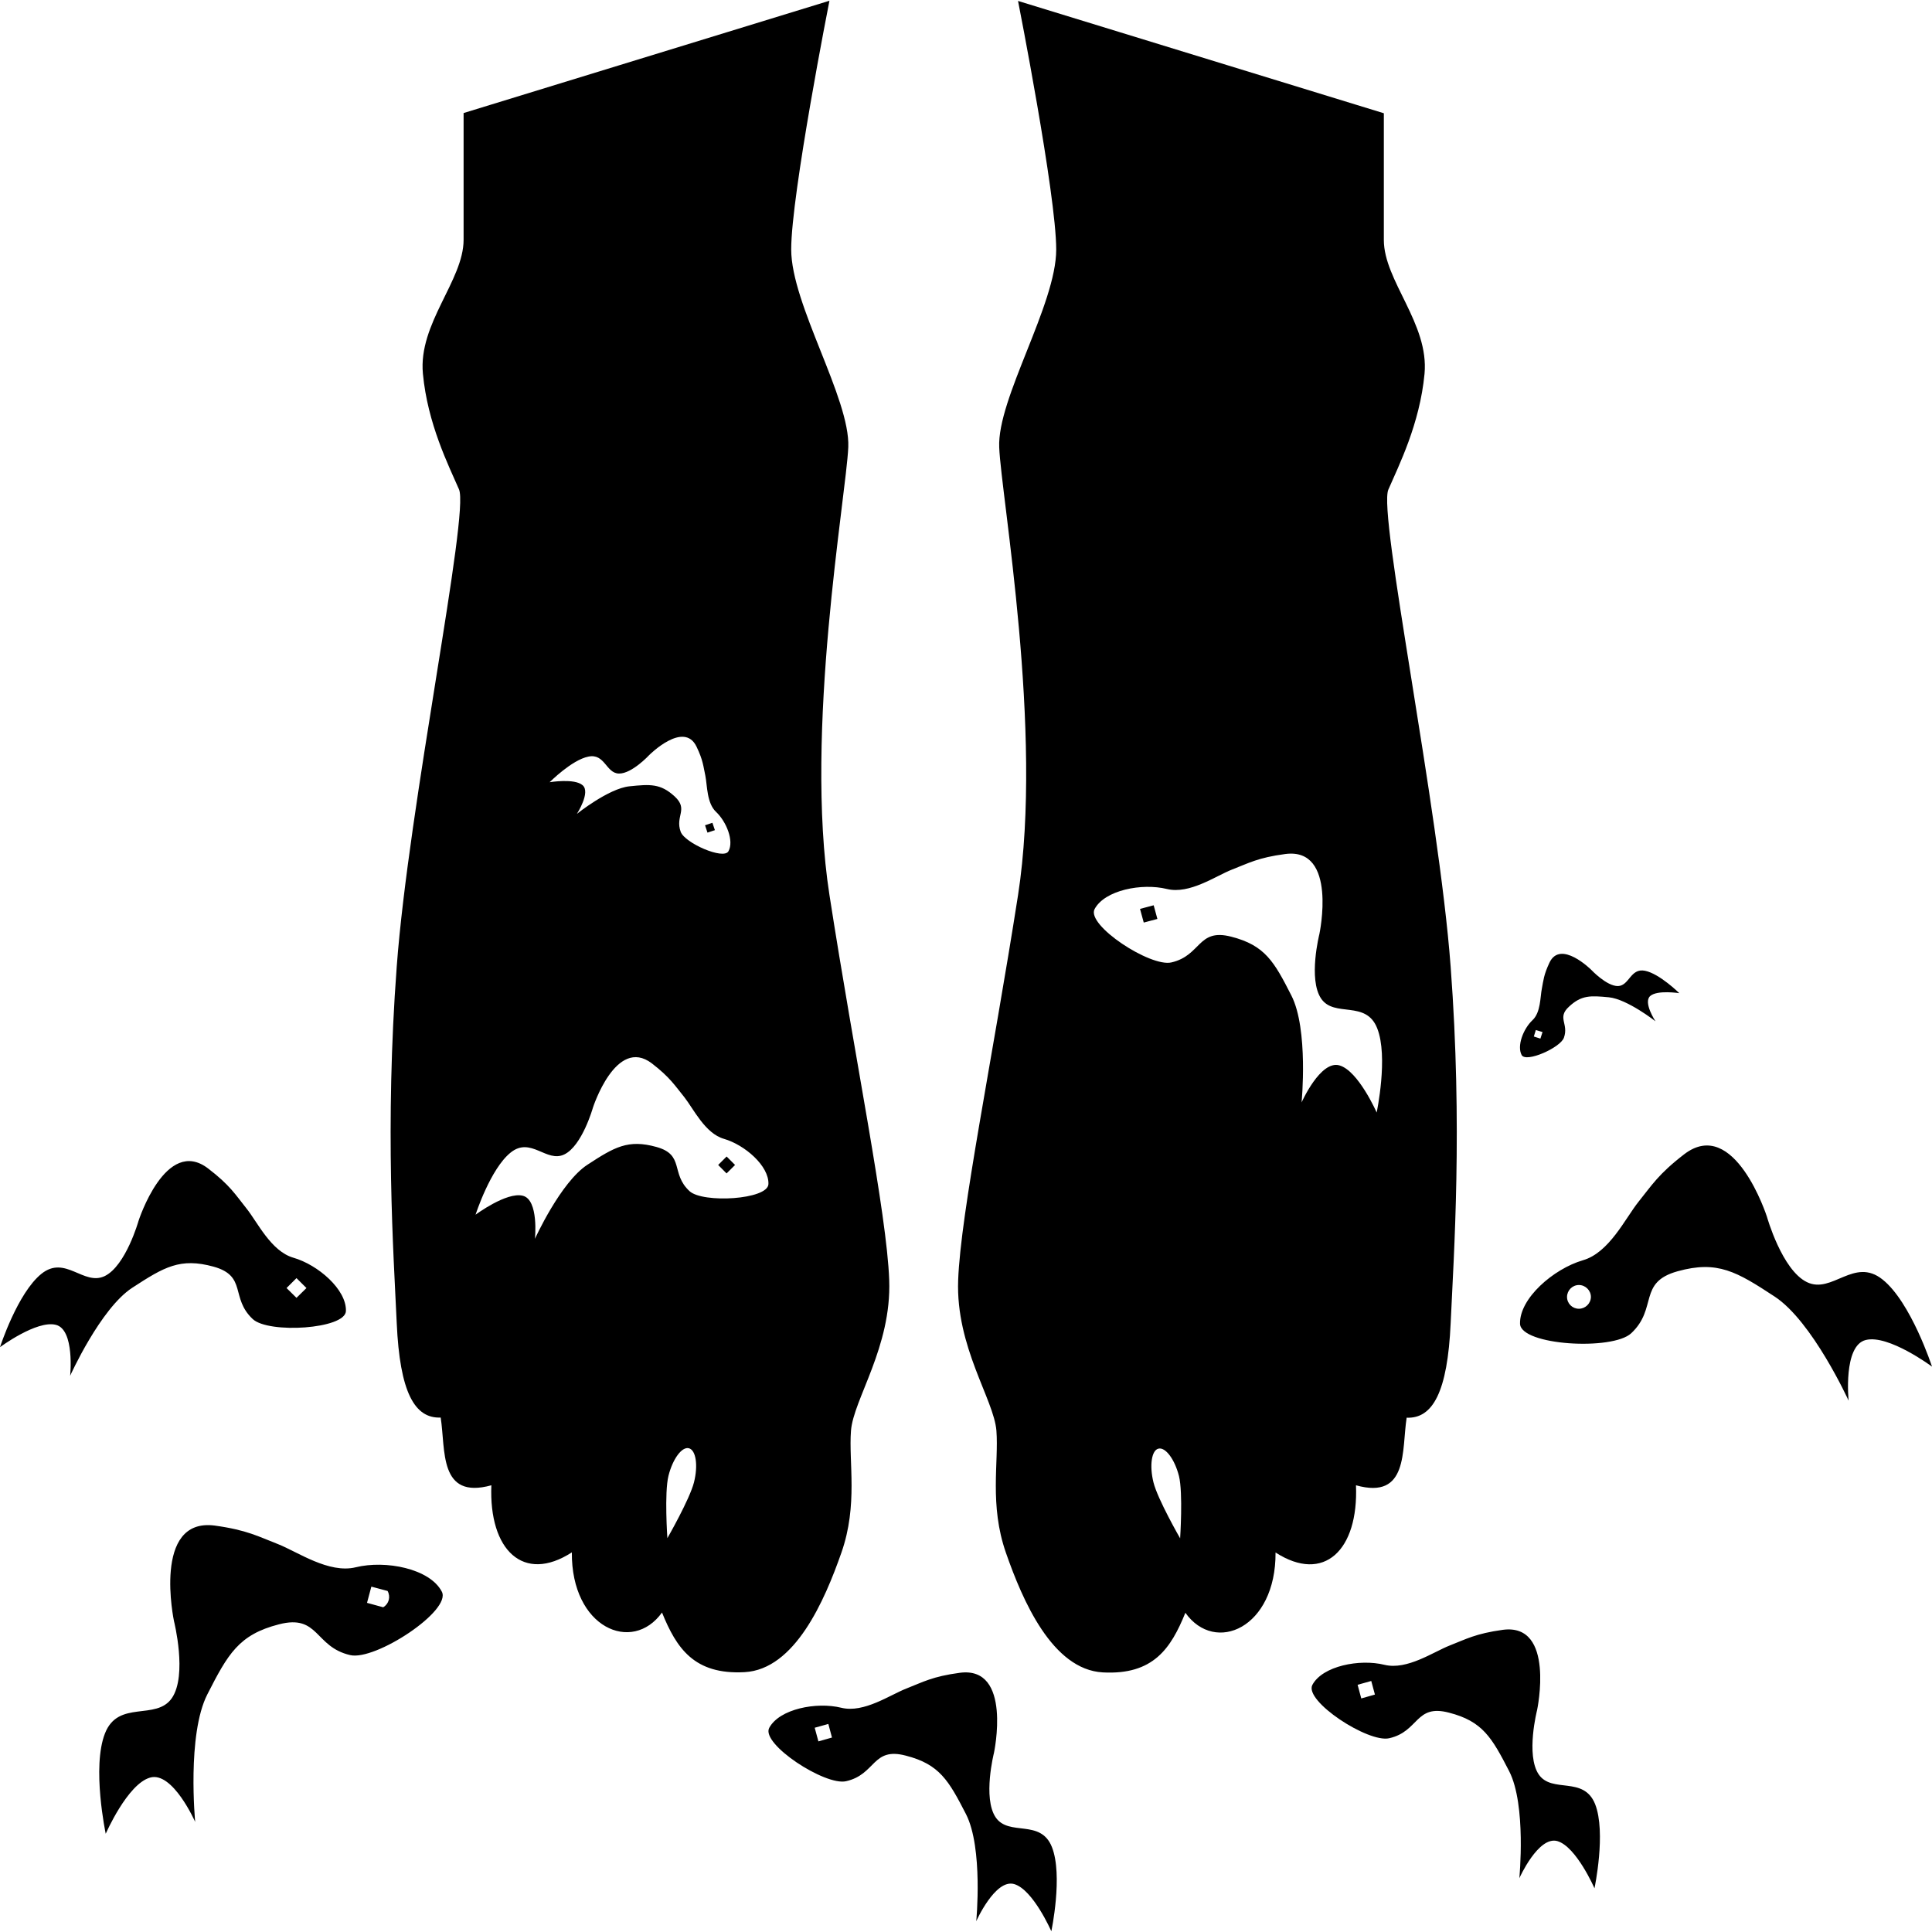 <?xml version="1.0" encoding="iso-8859-1"?>
<!-- Generator: Adobe Illustrator 16.0.0, SVG Export Plug-In . SVG Version: 6.00 Build 0)  -->
<!DOCTYPE svg PUBLIC "-//W3C//DTD SVG 1.1//EN" "http://www.w3.org/Graphics/SVG/1.1/DTD/svg11.dtd">
<svg version="1.1" id="Capa_1" xmlns="http://www.w3.org/2000/svg" xmlns:xlink="http://www.w3.org/1999/xlink" x="0px" y="0px"
	 width="167.338px" height="167.339px" viewBox="0 0 167.338 167.339" style="enable-background:new 0 0 167.338 167.339;"
	 xml:space="preserve">
<g>
	<path d="M11.453,111.54c2.758-1.795,4.147-2.63,7.056-1.827c2.908,0.814,1.424,2.698,3.38,4.535
		c1.368,1.287,8.024,0.871,8.073-0.692c0.061-1.862-2.416-4.007-4.555-4.621c-1.936-0.562-3.101-3.074-4.064-4.273
		c-0.951-1.19-1.423-2.008-3.32-3.458c-3.667-2.802-6.026,4.547-6.026,4.547s-1.092,3.869-2.918,4.771
		c-1.828,0.887-3.417-1.849-5.486-0.196C1.52,111.983,0,116.684,0,116.684s3.17-2.353,4.833-1.937
		c1.657,0.41,1.242,4.416,1.242,4.416S8.698,113.335,11.453,111.54z M25.68,110.703l0.864,0.859l-0.864,0.849l-0.861-0.849
		L25.68,110.703z M61.278,72.117l-0.212-0.638l0.639-0.213l0.215,0.637L61.278,72.117z M62.936,100.169l0.731,0.733l-0.736,0.733
		l-0.728-0.733L62.936,100.169z M72.878,134.479c1.45-4.137,0.617-7.83,0.829-10.562c0.214-2.723,3.52-7.242,3.311-13.045
		c-0.208-5.8-2.973-19.152-5.176-33.354c-2.208-14.185,1.45-34.566,1.631-38.785c0.171-4.213-4.944-12.367-4.944-17.13
		c0-4.769,3.312-21.538,3.312-21.538L40.154,9.791c0,0,0,7.458,0,10.977c0,3.523-3.933,7.25-3.525,11.592
		c0.406,4.345,2.22,7.939,3.128,10.03c0.909,2.085-4.368,27.458-5.395,41.335c-1.038,13.882-0.272,24.859,0,30.867
		c0.267,5.998,1.55,8.284,3.808,8.187c0.437,2.791-0.184,7.13,4.389,5.866c-0.224,5.625,2.779,8.52,6.971,5.811
		c-0.052,6.545,5.231,8.805,7.809,5.21c1.255,3.092,2.786,5.401,7.151,5.165C68.854,144.597,71.426,138.626,72.878,134.479z
		 M50.958,65.534c1.434-0.304,1.53,1.445,2.65,1.466c1.12,0.023,2.626-1.604,2.626-1.604s3-3.012,4.097-0.722
		c0.572,1.188,0.588,1.71,0.764,2.523c0.166,0.829,0.117,2.364,0.924,3.122c0.894,0.841,1.574,2.52,1.074,3.412
		c-0.42,0.766-3.789-0.717-4.137-1.688c-0.498-1.378,0.701-1.937-0.525-3.064c-1.222-1.122-2.117-1.059-3.917-0.873
		c-1.802,0.188-4.545,2.386-4.545,2.386s1.202-1.861,0.497-2.477c-0.707-0.624-2.86-0.263-2.86-0.263S49.524,65.819,50.958,65.534z
		 M60.108,128.394c-0.371,1.467-2.304,4.832-2.304,4.832s-0.273-3.924,0.096-5.406c0.369-1.466,1.165-2.539,1.769-2.381
		C60.283,125.603,60.477,126.928,60.108,128.394z M59.721,103.168c-1.658-1.532-0.405-3.146-2.865-3.825
		c-2.458-0.685-3.642,0.016-5.973,1.537c-2.33,1.517-4.55,6.419-4.55,6.419s0.348-3.388-1.053-3.731
		c-1.401-0.356-4.09,1.642-4.09,1.642s1.282-3.979,3.042-5.385c1.749-1.406,3.105,0.914,4.646,0.164
		c1.546-0.749,2.471-4.033,2.471-4.033s1.996-6.216,5.105-3.857c1.608,1.242,2,1.932,2.807,2.917
		c0.814,1.033,1.804,3.152,3.44,3.623c1.81,0.524,3.911,2.346,3.855,3.918C66.512,103.911,60.876,104.235,59.721,103.168z
		 M30.812,135.748c-2.335,0.569-5.032-1.335-6.727-2.003c-1.699-0.657-2.668-1.22-5.485-1.609c-5.442-0.711-3.528,8.286-3.528,8.286
		s1.172,4.656-0.182,6.653c-1.369,1.991-4.641,0.121-5.795,3.054c-1.16,2.933,0.063,8.7,0.063,8.7s1.881-4.312,3.843-4.865
		c1.958-0.562,3.904,3.837,3.904,3.837s-0.727-7.558,1.055-11.048c1.781-3.492,2.722-5.172,6.201-6.063
		c3.48-0.902,3.074,1.954,6.17,2.665c2.17,0.509,8.815-3.853,7.935-5.5C37.223,135.857,33.39,135.113,30.812,135.748z
		 M33.19,139.212l-1.401-0.383l0.375-1.404l1.406,0.375C33.849,138.309,33.684,138.922,33.19,139.212z M163.054,110.823
		c-2.463-1.975-4.364,1.286-6.545,0.229c-2.172-1.05-3.469-5.668-3.469-5.668s-2.811-8.75-7.168-5.407
		c-2.244,1.729-2.813,2.698-3.95,4.109c-1.148,1.434-2.54,4.422-4.827,5.072c-2.55,0.75-5.505,3.311-5.439,5.505
		c0.079,1.872,8.002,2.337,9.631,0.815c2.309-2.161,0.558-4.41,4.017-5.368c3.46-0.963,5.122,0.038,8.395,2.184
		c3.283,2.14,6.418,9.025,6.418,9.025s-0.492-4.768,1.483-5.256c1.97-0.497,5.739,2.305,5.739,2.305
		S165.522,112.787,163.054,110.823z M136.755,113.356c-0.569,0-1.028-0.454-1.028-1.023c0-0.563,0.459-1.033,1.028-1.033
		s1.04,0.47,1.04,1.033C137.785,112.902,137.314,113.356,136.755,113.356z M133.276,153.691c-1.139-1.681-0.141-5.582-0.141-5.582
		s1.597-7.546-2.968-6.944c-2.364,0.328-3.168,0.799-4.591,1.353c-1.434,0.562-3.699,2.155-5.658,1.679
		c-2.162-0.535-5.379,0.102-6.249,1.74c-0.733,1.391,4.832,5.04,6.659,4.618c2.596-0.59,2.25-2.987,5.177-2.214
		c2.916,0.748,3.71,2.159,5.211,5.071c1.5,2.933,0.879,9.269,0.879,9.269s1.639-3.676,3.291-3.217
		c1.64,0.471,3.218,4.089,3.218,4.089s1.026-4.833,0.053-7.296C137.161,153.784,134.424,155.365,133.276,153.691z M117.905,147.108
		l-0.317-1.182l1.182-0.33l0.317,1.177L117.905,147.108z M117.447,128.646c4.572,1.28,3.951-3.075,4.389-5.854
		c2.247,0.093,3.544-2.194,3.812-8.198c0.274-6.008,1.041-16.974,0-30.85c-1.033-13.878-6.303-39.25-5.398-41.336
		c0.906-2.088,2.723-5.686,3.134-10.028c0.405-4.345-3.524-8.068-3.524-11.594c0-3.519,0-10.977,0-10.977L88.176,0.081
		c0,0,3.307,16.772,3.307,21.538c0,4.763-5.124,12.917-4.937,17.13c0.166,4.219,3.84,24.599,1.63,38.785
		c-2.215,14.186-4.977,27.538-5.186,33.35c-0.214,5.791,3.1,10.33,3.313,13.033c0.213,2.731-0.624,6.425,0.823,10.572
		c1.444,4.148,4.024,10.123,8.394,10.364c4.37,0.234,5.896-2.073,7.149-5.165c2.572,3.624,7.853,1.323,7.811-5.221
		C114.67,137.171,117.675,134.276,117.447,128.646z M102.216,133.242c0,0-1.947-3.382-2.31-4.849
		c-0.36-1.461-0.164-2.791,0.438-2.922c0.602-0.141,1.4,0.914,1.773,2.381C102.474,129.313,102.216,133.242,102.216,133.242z
		 M112.736,95.485c0,0,0.611-6.336-0.887-9.264c-1.49-2.928-2.278-4.34-5.2-5.089c-2.923-0.761-2.583,1.625-5.188,2.227
		c-1.816,0.427-7.388-3.224-6.654-4.619c0.878-1.646,4.094-2.271,6.261-1.742c1.97,0.48,4.213-1.123,5.646-1.684
		c1.434-0.553,2.234-1.029,4.607-1.344c4.565-0.599,2.955,6.937,2.955,6.937s-0.985,3.906,0.153,5.586
		c1.144,1.675,3.88,0.094,4.854,2.567c0.979,2.462-0.044,7.299-0.044,7.299s-1.587-3.616-3.227-4.082
		C114.365,91.808,112.736,95.485,112.736,95.485z M99.924,78.41l0.322,1.184l-1.182,0.312l-0.322-1.182L99.924,78.41z
		 M135.456,89.882c0.44-1.226-0.626-1.725,0.448-2.697c1.076-1.002,1.854-0.958,3.451-0.805c1.598,0.164,4.033,2.079,4.033,2.079
		s-1.083-1.63-0.46-2.188c0.619-0.547,2.524-0.247,2.524-0.247s-1.709-1.69-2.974-1.942c-1.262-0.252-1.346,1.281-2.33,1.325
		c-0.99,0.021-2.33-1.412-2.33-1.412s-2.666-2.649-3.618-0.606c-0.491,1.049-0.515,1.504-0.654,2.237
		c-0.15,0.724-0.09,2.068-0.817,2.741c-0.788,0.743-1.363,2.227-0.929,3.021C132.192,92.064,135.153,90.741,135.456,89.882z
		 M133.024,89.215l0.58,0.175l-0.184,0.568l-0.569-0.181L133.024,89.215z M86.241,157.412c-1.138-1.68-0.15-5.587-0.15-5.587
		s1.614-7.541-2.959-6.938c-2.37,0.317-3.182,0.798-4.606,1.354c-1.427,0.551-3.693,2.153-5.647,1.677
		c-2.164-0.536-5.379,0.099-6.254,1.741c-0.738,1.39,4.844,5.039,6.658,4.618c2.599-0.589,2.256-2.988,5.176-2.214
		c2.918,0.747,3.714,2.158,5.211,5.07c1.496,2.933,0.887,9.27,0.887,9.27s1.635-3.677,3.277-3.218
		c1.644,0.471,3.226,4.09,3.226,4.09s1.025-4.834,0.05-7.297C90.128,157.507,87.39,159.086,86.241,157.412z M70.885,150.829
		l-0.32-1.182l1.181-0.329l0.315,1.177L70.885,150.829z"/>
</g>
<g>
</g>
<g>
</g>
<g>
</g>
<g>
</g>
<g>
</g>
<g>
</g>
<g>
</g>
<g>
</g>
<g>
</g>
<g>
</g>
<g>
</g>
<g>
</g>
<g>
</g>
<g>
</g>
<g>
</g>
</svg>
